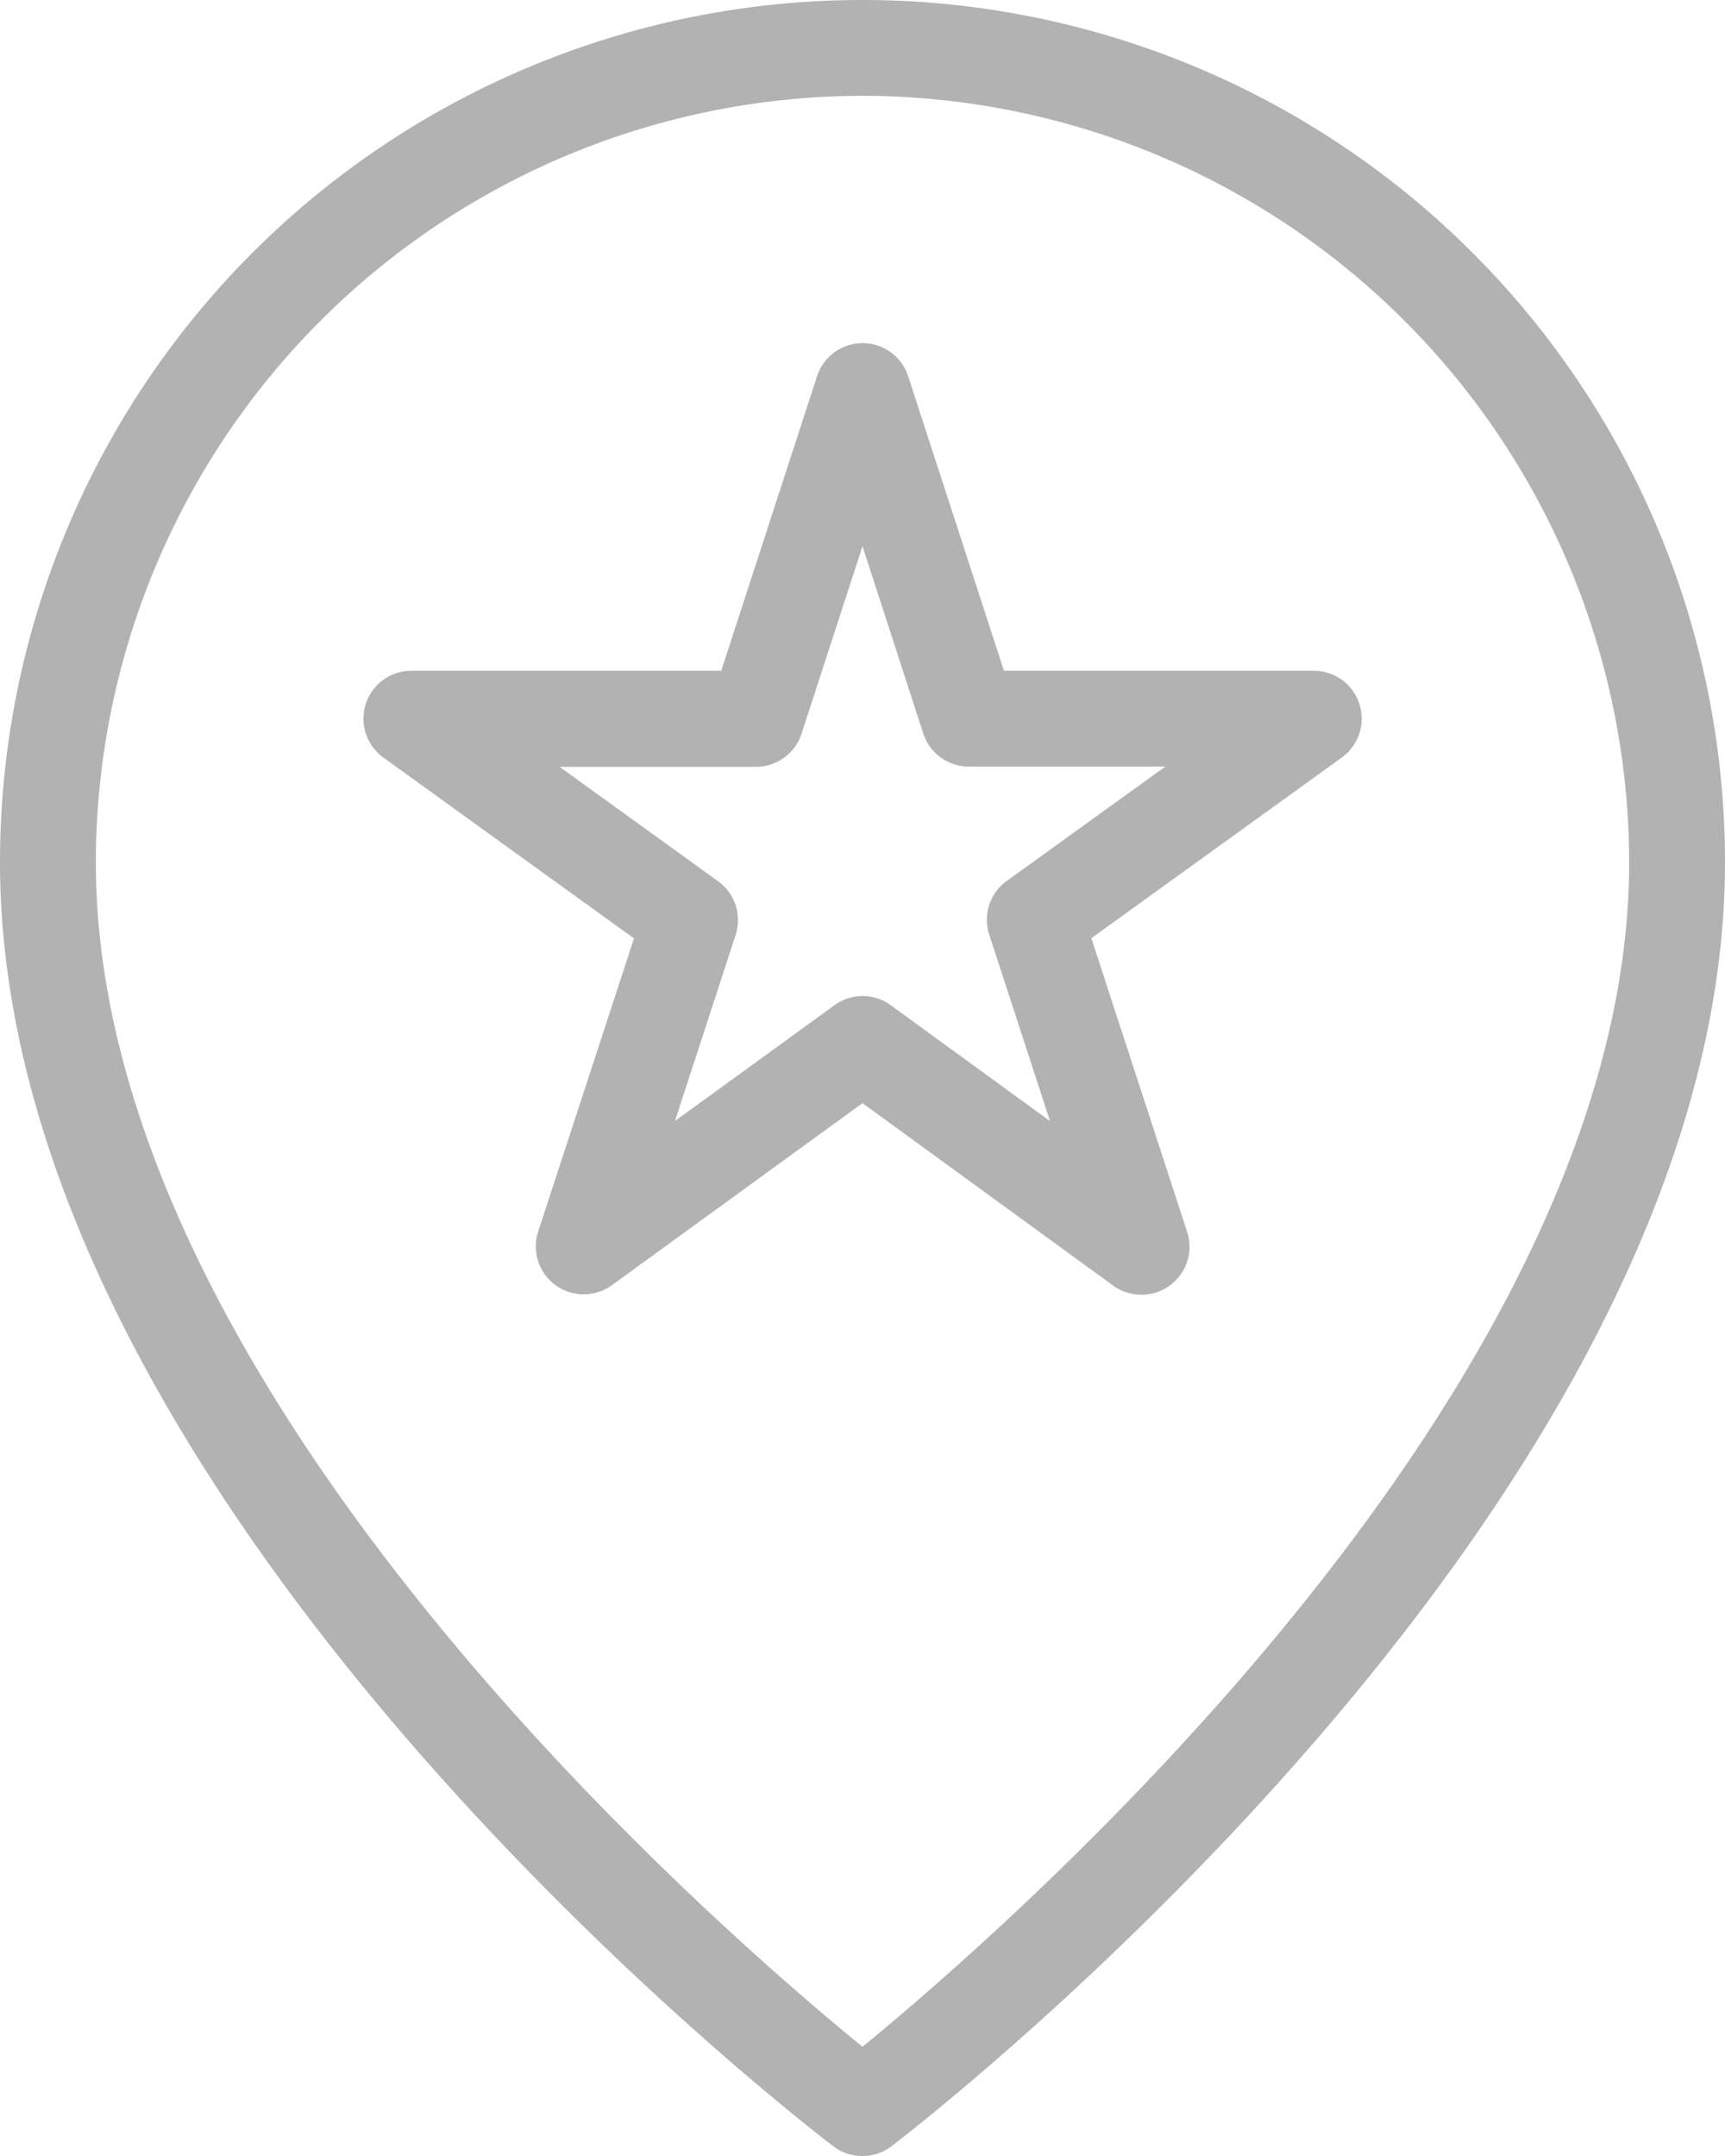 <svg xmlns="http://www.w3.org/2000/svg" width="36" height="45" viewBox="0 0 36 45">
  <defs>
    <style>
      .cls-1 {
        fill: #b2b2b2;
        fill-rule: evenodd;
      }
    </style>
  </defs>
  <path id="Composite_Path" data-name="Composite Path" class="cls-1" d="M313,663a1,1,0,0,1-.606-0.2C311.684,662.255,295,649.4,295,636a18,18,0,0,1,36,0c0,13.341-16.683,26.251-17.393,26.794A0.991,0.991,0,0,1,313,663Zm0-43a16.019,16.019,0,0,0-16,16c0,11.039,13.006,22.281,16,24.72,2.991-2.448,16-13.733,16-24.72A16.019,16.019,0,0,0,313,620Zm5.819,25.023a1,1,0,0,1-.589-0.191L313,641.025l-5.231,3.8a1,1,0,0,1-1.538-1.119l2-6.12L303,633.811a1,1,0,0,1,.586-1.811h6.466l2-6.15a1,1,0,0,1,1.9,0l2,6.15h6.466a1,1,0,0,1,.585,1.811l-5.227,3.771,2,6.132A1,1,0,0,1,318.819,645.023ZM313,638.789a1,1,0,0,1,.588.191l3.325,2.419-1.268-3.891a1,1,0,0,1,.366-1.121L319.32,634h-4.1a1,1,0,0,1-.952-0.691L313,629.4l-1.272,3.914a1,1,0,0,1-.951.691h-4.1l3.31,2.389a1,1,0,0,1,.365,1.121l-1.266,3.883,3.325-2.414A1,1,0,0,1,313,638.789Z" transform="translate(-295 -618)"/>
</svg>
